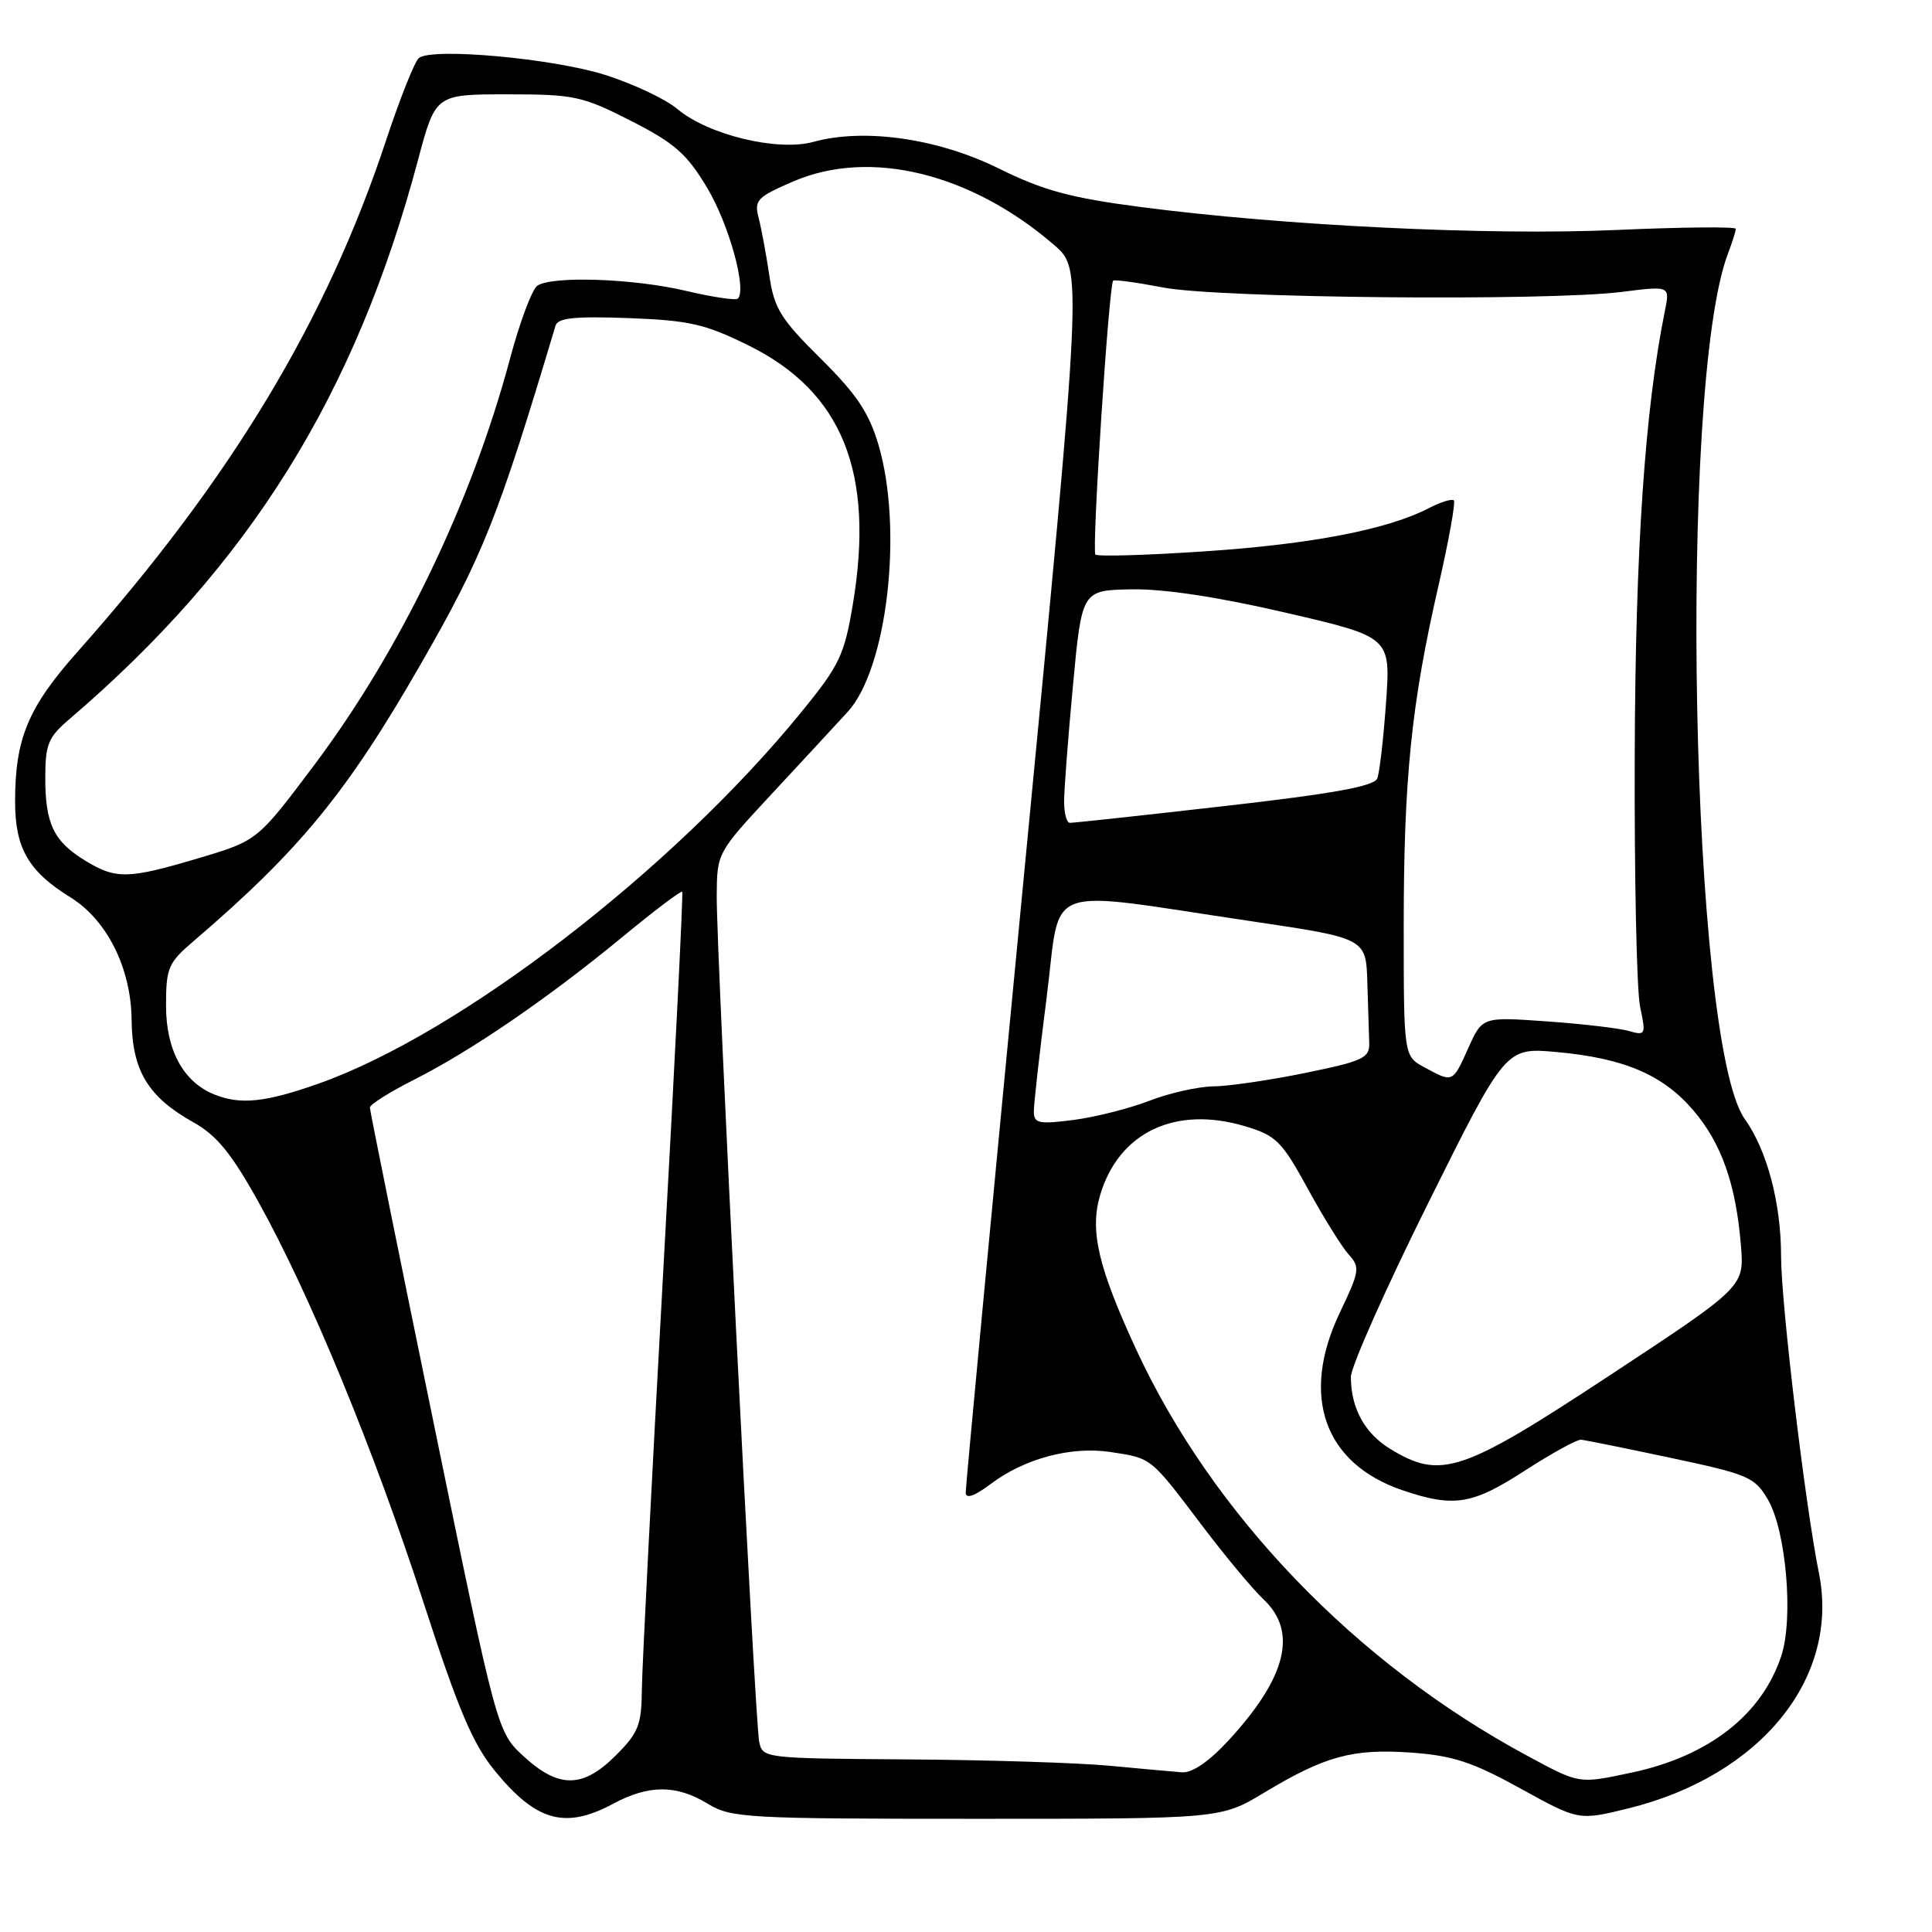 <?xml version="1.0" encoding="UTF-8" standalone="no"?>
<!DOCTYPE svg PUBLIC "-//W3C//DTD SVG 1.1//EN" "http://www.w3.org/Graphics/SVG/1.1/DTD/svg11.dtd" >
<svg xmlns="http://www.w3.org/2000/svg" xmlns:xlink="http://www.w3.org/1999/xlink" version="1.1" viewBox="0 0 256 256">
 <g >
 <path fill="currentColor"
d=" M 81.26 239.00 C 85.98 236.47 89.62 236.47 93.77 239.00 C 96.87 240.89 98.83 241.00 129.40 241.00 C 161.76 241.00 161.76 241.00 167.52 237.53 C 175.59 232.67 179.25 231.68 187.01 232.23 C 192.53 232.63 195.12 233.48 201.46 236.98 C 209.18 241.24 209.18 241.24 215.77 239.62 C 233.31 235.29 243.81 222.33 241.02 208.46 C 239.19 199.39 236.00 172.65 236.00 166.44 C 236.00 159.41 234.15 152.42 231.18 148.26 C 224.00 138.16 222.31 51.08 228.97 33.58 C 229.54 32.09 230.00 30.62 230.00 30.32 C 230.00 30.02 222.91 30.09 214.25 30.47 C 197.33 31.23 170.13 29.91 151.06 27.42 C 141.81 26.21 138.23 25.23 132.35 22.33 C 124.29 18.34 114.51 16.94 107.78 18.80 C 103.04 20.10 93.83 17.88 89.75 14.44 C 88.19 13.13 83.89 11.10 80.20 9.93 C 73.25 7.73 57.25 6.28 55.50 7.69 C 54.95 8.14 53.00 13.04 51.16 18.59 C 43.24 42.52 30.61 63.46 10.33 86.30 C 3.71 93.74 2.00 97.85 2.00 106.23 C 2.00 112.39 3.77 115.46 9.30 118.88 C 14.18 121.89 17.37 128.27 17.44 135.15 C 17.51 141.87 19.61 145.35 25.64 148.72 C 28.69 150.42 30.67 152.83 34.22 159.22 C 41.01 171.38 49.54 192.08 56.12 212.34 C 60.74 226.59 62.65 231.08 65.59 234.67 C 71.07 241.36 74.89 242.42 81.26 239.00 Z  M 69.42 232.75 C 65.87 229.50 65.87 229.50 57.45 188.50 C 52.81 165.95 49.02 147.17 49.01 146.76 C 49.00 146.36 51.63 144.70 54.84 143.08 C 62.43 139.25 72.55 132.32 82.33 124.27 C 86.63 120.72 90.26 117.97 90.40 118.16 C 90.54 118.35 89.41 141.00 87.88 168.50 C 86.36 196.00 85.08 220.91 85.05 223.85 C 85.01 228.57 84.60 229.60 81.60 232.60 C 77.24 236.96 74.06 237.00 69.42 232.75 Z  M 202.30 232.61 C 179.64 220.40 160.63 200.62 150.53 178.77 C 145.49 167.86 144.37 163.04 145.79 158.30 C 148.28 150.01 155.77 146.47 165.00 149.24 C 169.09 150.46 169.84 151.21 173.28 157.49 C 175.35 161.29 177.80 165.22 178.70 166.22 C 180.24 167.92 180.16 168.43 177.54 173.92 C 172.27 184.94 175.43 193.92 185.82 197.46 C 192.65 199.78 195.09 199.39 202.09 194.84 C 205.62 192.56 208.95 190.73 209.50 190.77 C 210.05 190.82 215.43 191.91 221.45 193.19 C 231.66 195.36 232.52 195.73 234.25 198.69 C 236.68 202.84 237.67 214.44 236.03 219.42 C 233.45 227.23 226.41 232.71 216.20 234.88 C 209.11 236.38 209.37 236.42 202.30 232.61 Z  M 147.00 233.97 C 142.88 233.58 130.85 233.20 120.27 233.13 C 101.17 233.00 101.03 232.98 100.59 230.75 C 100.02 227.90 94.93 126.48 94.97 118.75 C 95.00 113.02 95.02 112.99 102.21 105.25 C 106.17 100.99 110.72 96.08 112.31 94.34 C 117.57 88.62 119.70 70.12 116.40 58.93 C 115.13 54.66 113.50 52.22 108.73 47.50 C 103.43 42.25 102.58 40.88 101.94 36.50 C 101.53 33.75 100.90 30.33 100.53 28.90 C 99.91 26.52 100.29 26.12 105.14 24.03 C 115.29 19.67 128.65 22.94 139.70 32.48 C 143.42 35.71 143.42 35.71 135.67 116.10 C 131.41 160.32 127.94 197.09 127.96 197.80 C 127.99 198.64 129.14 198.24 131.25 196.65 C 135.74 193.26 141.91 191.61 147.15 192.40 C 152.63 193.23 152.40 193.05 159.17 202.00 C 162.28 206.12 166.00 210.59 167.42 211.92 C 171.98 216.21 170.48 222.27 162.79 230.61 C 160.21 233.41 157.98 234.94 156.62 234.84 C 155.46 234.75 151.12 234.36 147.00 233.97 Z  M 184.23 192.00 C 180.82 189.92 179.00 186.59 179.00 182.44 C 179.00 181.11 183.61 170.74 189.25 159.40 C 199.50 138.79 199.50 138.79 206.25 139.40 C 215.18 140.21 220.33 142.40 224.36 147.11 C 228.10 151.47 230.02 156.92 230.68 165.00 C 231.13 170.50 231.13 170.50 213.29 182.25 C 193.67 195.17 190.93 196.08 184.23 192.00 Z  M 136.99 147.28 C 136.98 146.30 137.75 139.48 138.69 132.13 C 140.66 116.76 137.61 117.89 165.76 122.06 C 181.00 124.32 181.00 124.32 181.18 130.16 C 181.28 133.37 181.39 136.99 181.43 138.21 C 181.49 140.19 180.62 140.60 173.00 142.16 C 168.32 143.12 162.83 143.93 160.79 143.95 C 158.74 143.98 154.92 144.84 152.29 145.86 C 149.65 146.88 145.14 148.02 142.25 148.40 C 137.63 148.99 137.00 148.86 136.99 147.28 Z  M 28.39 145.02 C 24.30 143.37 22.00 139.15 22.00 133.28 C 22.00 128.23 22.27 127.59 25.70 124.66 C 39.71 112.66 45.98 105.02 55.75 88.00 C 64.00 73.65 66.00 68.60 73.61 43.15 C 73.92 42.12 76.15 41.89 83.28 42.15 C 91.33 42.45 93.43 42.93 99.16 45.76 C 111.60 51.89 115.92 62.58 113.01 80.06 C 111.88 86.80 111.25 88.14 106.22 94.31 C 89.18 115.24 60.93 136.98 42.20 143.59 C 35.14 146.08 31.86 146.42 28.39 145.02 Z  M 188.75 141.43 C 186.00 139.94 186.00 139.94 186.00 122.69 C 186.00 103.18 187.01 93.27 190.60 77.63 C 191.97 71.65 192.89 66.55 192.64 66.30 C 192.39 66.06 190.89 66.52 189.30 67.35 C 183.85 70.16 173.78 72.11 159.73 73.05 C 152.00 73.57 145.43 73.77 145.15 73.48 C 144.64 72.98 146.93 37.81 147.50 37.19 C 147.66 37.02 150.65 37.43 154.15 38.10 C 161.46 39.51 205.02 39.92 214.89 38.68 C 221.28 37.87 221.28 37.87 220.61 41.18 C 217.96 54.26 216.70 72.73 216.61 100.00 C 216.55 116.22 216.87 131.25 217.32 133.39 C 218.11 137.12 218.05 137.24 215.82 136.61 C 214.54 136.24 209.66 135.67 204.96 135.34 C 196.42 134.73 196.42 134.73 194.56 138.87 C 192.47 143.51 192.53 143.48 188.75 141.43 Z  M 11.31 114.05 C 7.12 111.49 6.00 109.18 6.00 103.07 C 6.00 98.61 6.38 97.69 9.23 95.26 C 33.06 74.88 47.10 52.35 55.40 21.16 C 57.71 12.50 57.71 12.50 67.21 12.50 C 76.10 12.50 77.16 12.73 83.60 16.01 C 89.40 18.97 91.00 20.37 93.71 24.90 C 96.60 29.74 98.98 38.35 97.77 39.57 C 97.50 39.83 94.41 39.37 90.89 38.54 C 83.99 36.91 73.29 36.53 71.22 37.84 C 70.52 38.28 68.87 42.68 67.56 47.60 C 62.45 66.67 53.04 86.19 41.58 101.45 C 34.11 111.39 34.11 111.39 26.36 113.70 C 16.94 116.50 15.39 116.53 11.31 114.05 Z  M 141.00 106.25 C 140.99 104.74 141.52 97.81 142.17 90.86 C 143.35 78.21 143.35 78.21 149.92 78.09 C 154.18 78.01 161.40 79.10 170.39 81.19 C 184.27 84.41 184.27 84.41 183.66 93.07 C 183.32 97.83 182.80 102.37 182.50 103.14 C 182.10 104.18 176.73 105.16 162.23 106.81 C 151.38 108.05 142.16 109.05 141.75 109.03 C 141.34 109.02 141.00 107.76 141.00 106.25 Z "/>
</g>
</svg>